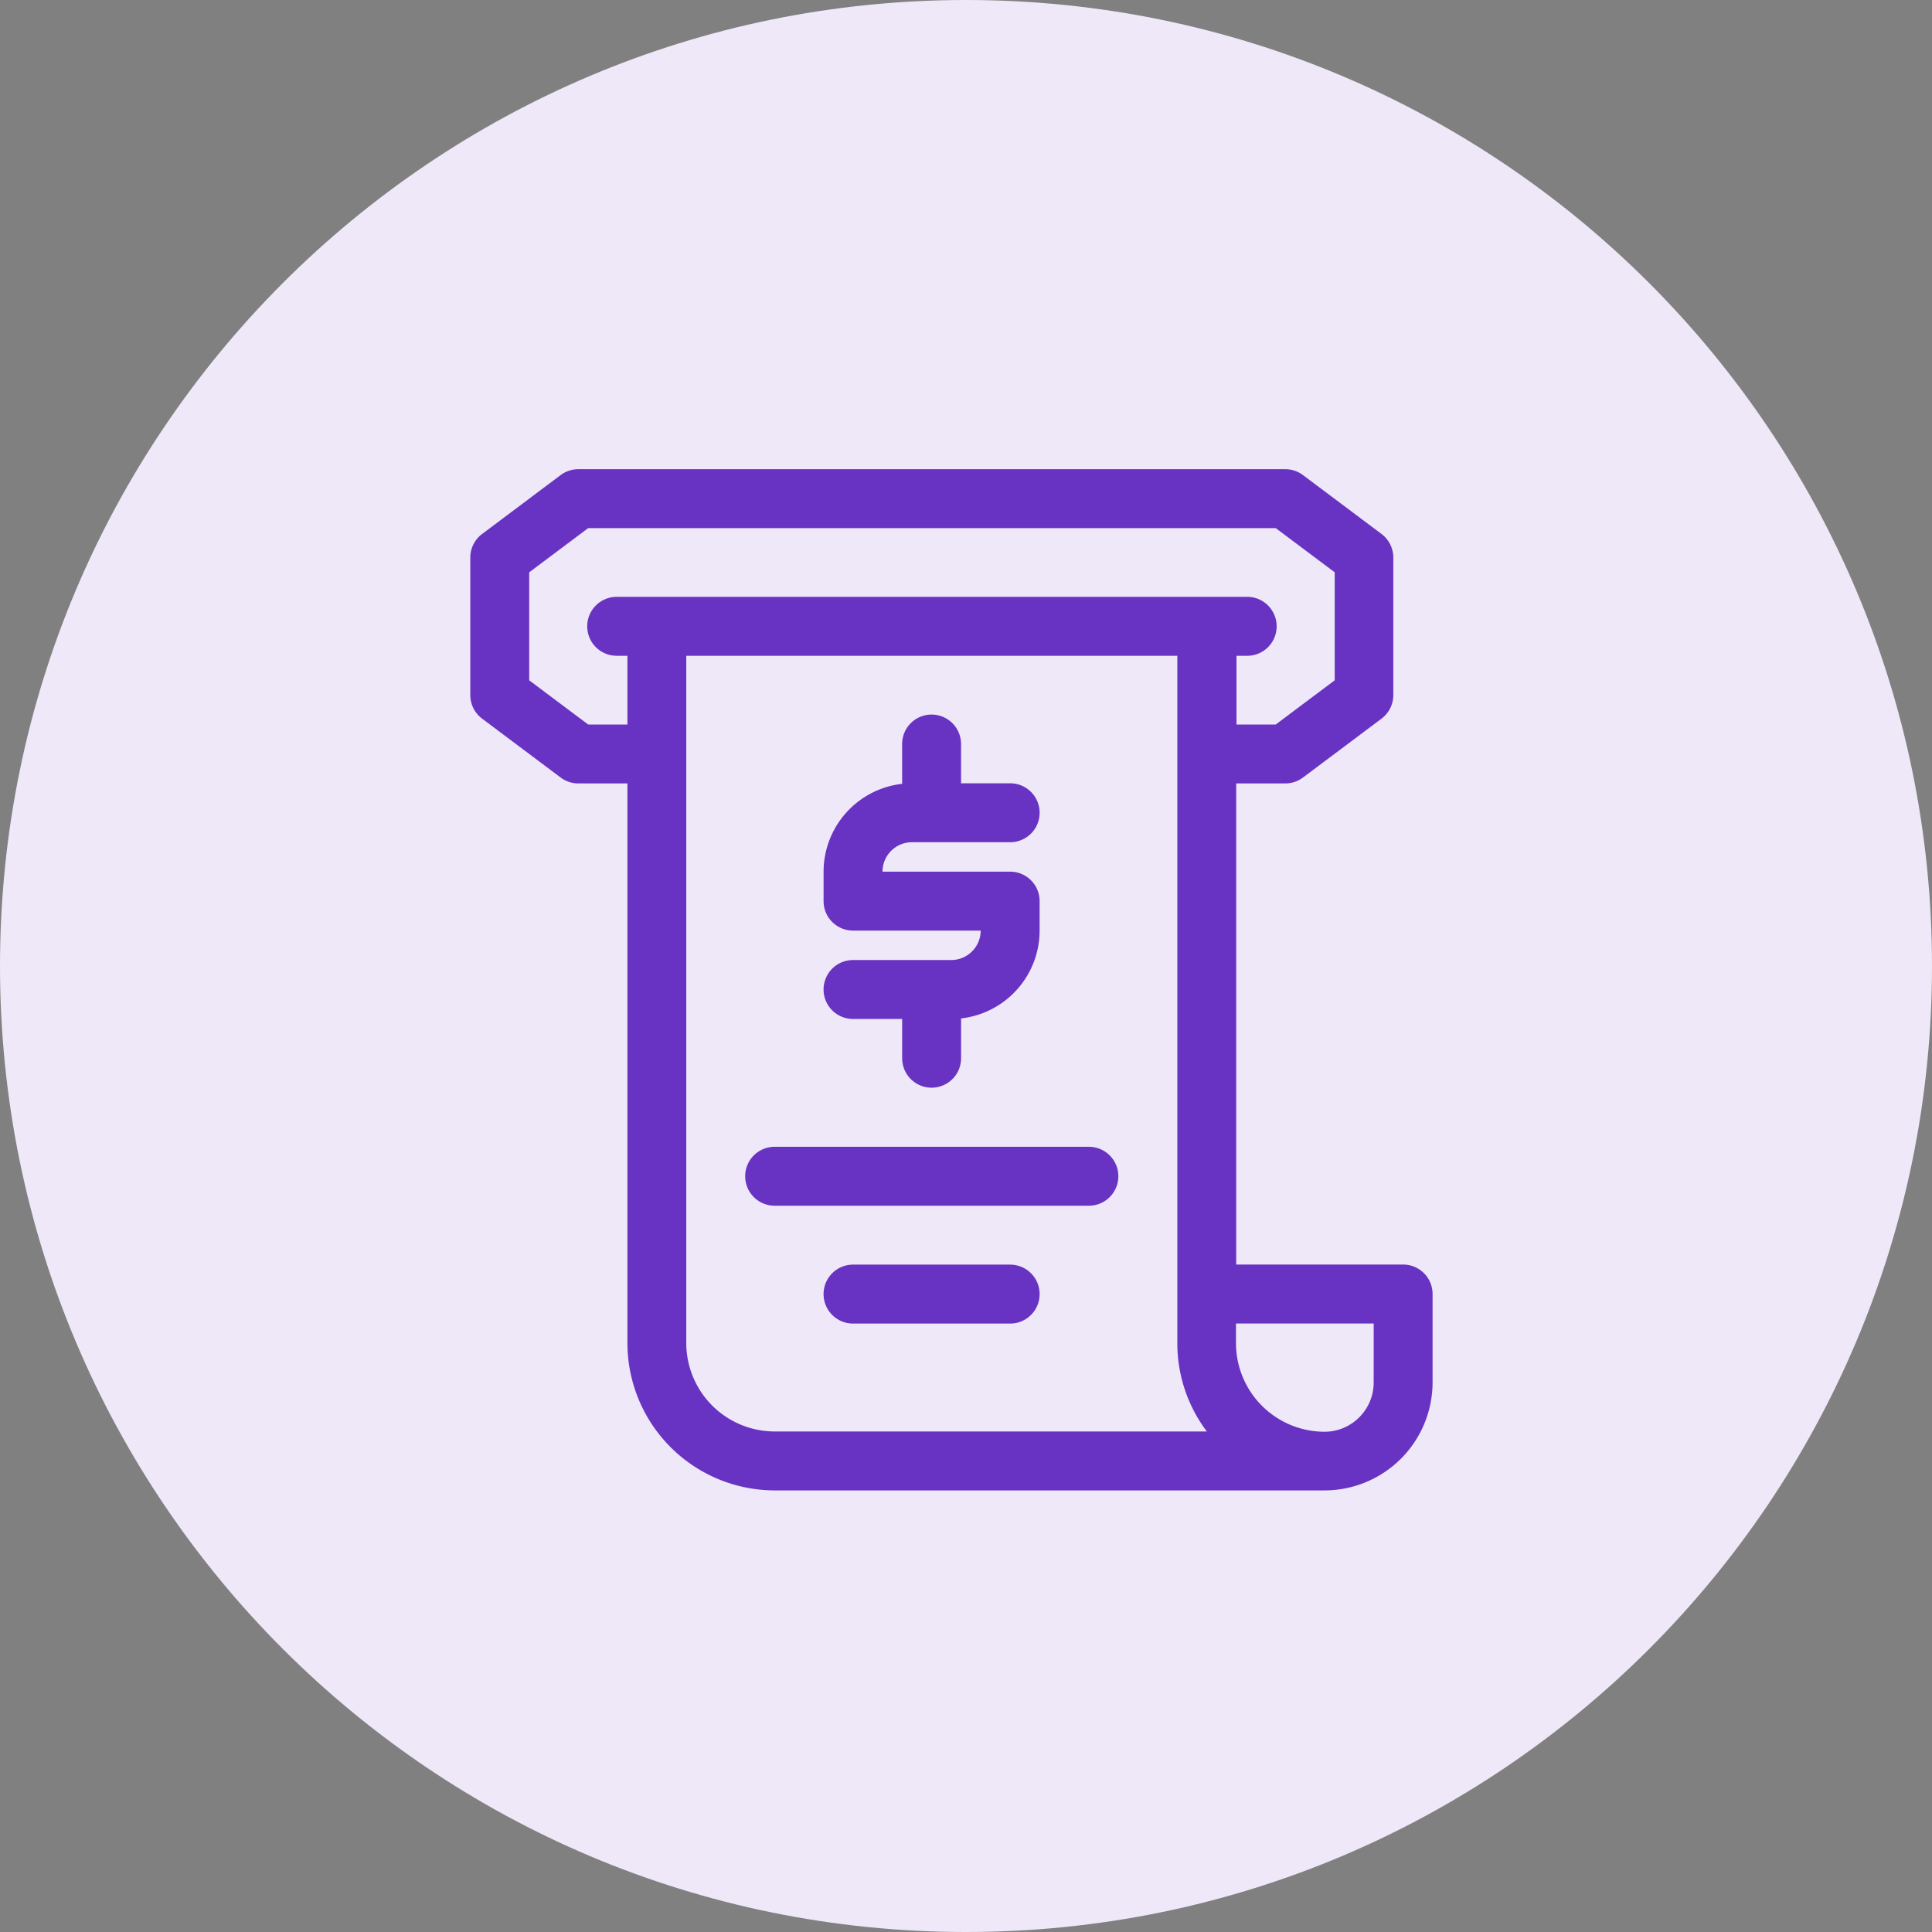 <svg xmlns="http://www.w3.org/2000/svg" xmlns:xlink="http://www.w3.org/1999/xlink" width="70" height="70" viewBox="0 0 70 70"><rect x="0" y="0" width="70" height="70" fill="#808080" stroke="none"/><defs><path id="p14xa" d="M925 1362c0-19.33 15.67-35 35-35s35 15.67 35 35-15.67 35-35 35-35-15.67-35-35z"/><path id="p14xb" d="M974.771 1377.092c0 .983-.8 1.783-1.781 1.783a3.212 3.212 0 0 1-3.208-3.21v-.713h4.99zm-21.703 1.773a3.206 3.206 0 0 1-3.203-3.202v-24.903h17.792v24.903a5.295 5.295 0 0 0 1.07 3.202zm-6.758-25.615l-2.136-1.6v-3.914l2.136-1.601h24.913l2.136 1.6v3.914l-2.136 1.601H969.8v-2.49h.355a1.068 1.068 0 1 0 0-2.135h-22.778a1.068 1.068 0 1 0 0 2.135h.356v2.49zm29.528 19.567h-6.048v-17.432h1.779c.23 0 .455-.075.64-.214l2.847-2.134c.268-.202.426-.518.426-.854v-4.981c0-.336-.158-.652-.426-.854l-2.847-2.135a1.067 1.067 0 0 0-.64-.213h-25.616c-.23 0-.455.075-.64.213l-2.846 2.135a1.067 1.067 0 0 0-.427.854v4.98c0 .337.158.653.427.855l2.846 2.134c.185.139.41.214.64.214h1.78v20.278a5.343 5.343 0 0 0 5.336 5.337h19.923a3.918 3.918 0 0 0 3.913-3.913v-3.202c0-.59-.478-1.068-1.067-1.068z"/><path id="p14xc" d="M964.452 1368.55h-11.385a1.067 1.067 0 1 0 0 2.135h11.385a1.067 1.067 0 0 0 0-2.135z"/><path id="p14xd" d="M961.6 1372.82h-5.693a1.067 1.067 0 0 0 0 2.135h5.693a1.067 1.067 0 0 0 0-2.135z"/><path id="p14xe" d="M959.465 1361.784h-3.558a1.067 1.067 0 0 0 0 2.135h1.78v1.423a1.067 1.067 0 1 0 2.134 0v-1.443a3.206 3.206 0 0 0 2.846-3.182v-1.067c0-.59-.478-1.068-1.067-1.068h-4.625c0-.588.478-1.067 1.067-1.067h3.558a1.067 1.067 0 0 0 0-2.135h-1.78v-1.423a1.067 1.067 0 1 0-2.134 0v1.443a3.206 3.206 0 0 0-2.846 3.182v1.068c0 .59.478 1.067 1.067 1.067h4.625c0 .588-.478 1.067-1.067 1.067z"/></defs><g><g transform="translate(-925 -1327)"><g><use fill="#eee8f8" xlink:href="#p14xa"/></g><g><g><use fill="#6832c2" xlink:href="#p14xb"/></g><g><use fill="#6832c2" xlink:href="#p14xc"/></g><g><use fill="#6832c2" xlink:href="#p14xd"/></g><g><use fill="#6832c2" xlink:href="#p14xe"/></g></g></g></g></svg>